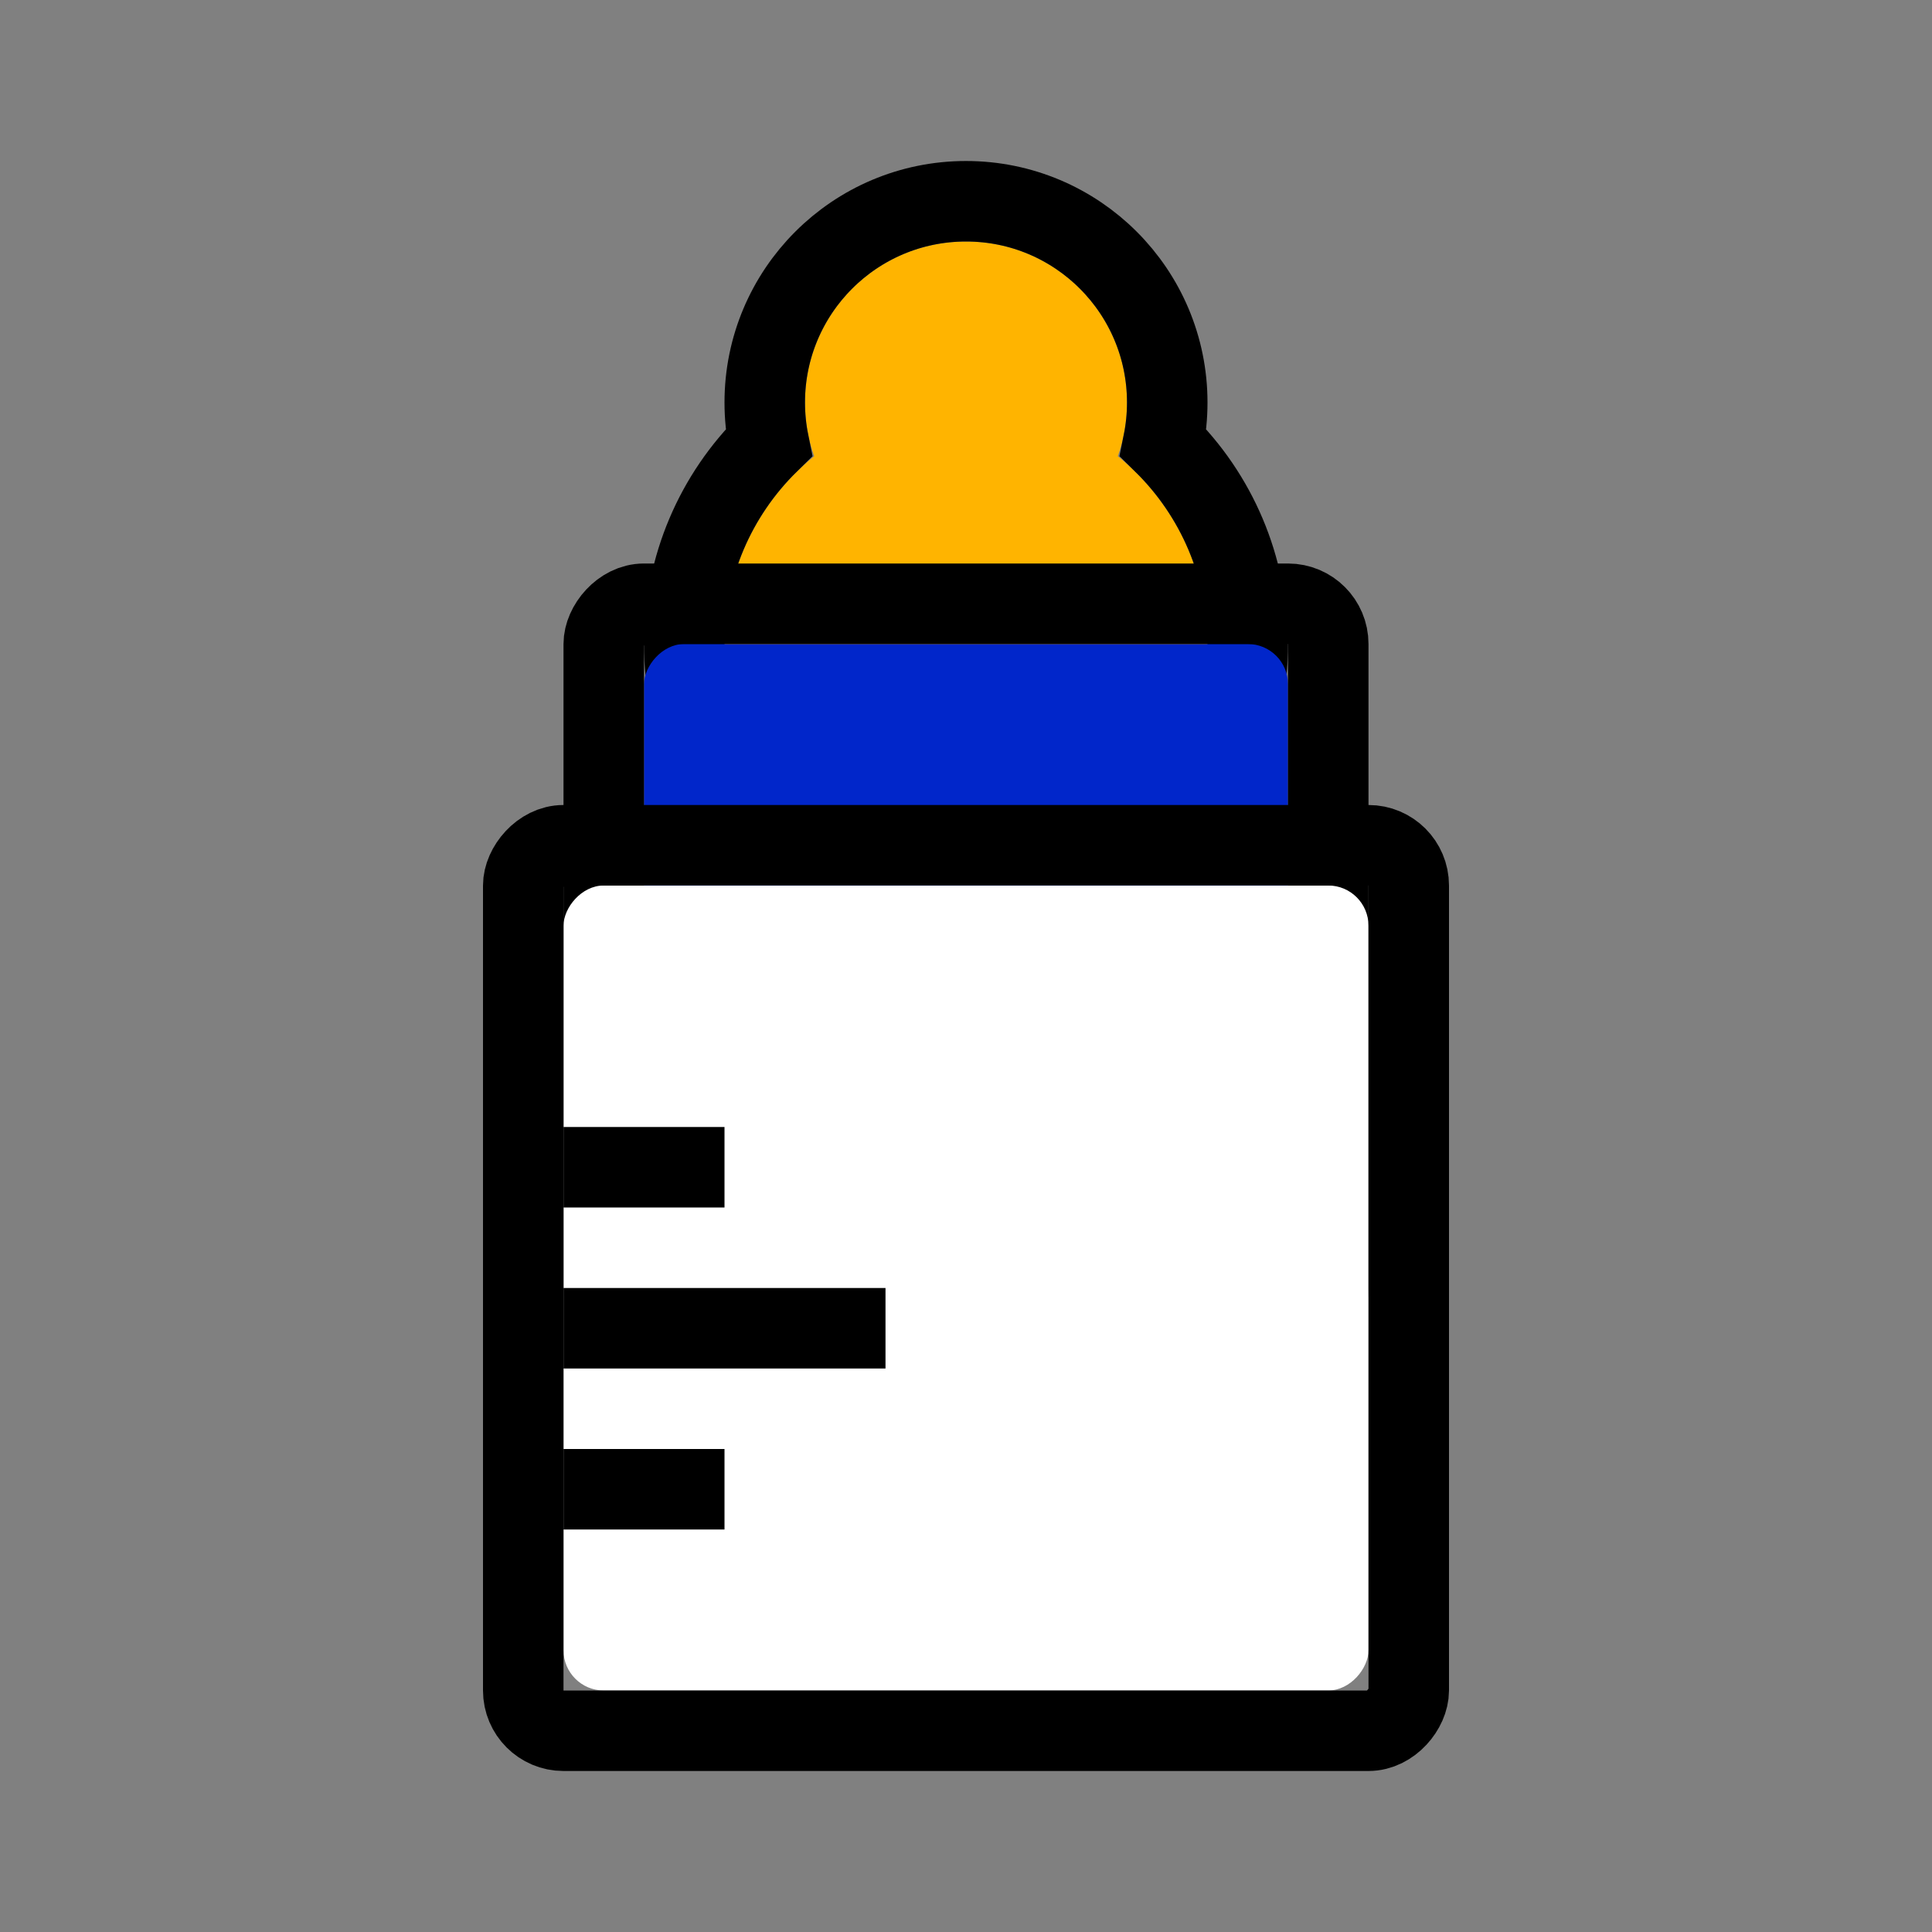 <?xml version="1.0" encoding="UTF-8"?>
<svg width="24px" height="24px" viewBox="0 0 24 24" version="1.1" xmlns="http://www.w3.org/2000/svg" xmlns:xlink="http://www.w3.org/1999/xlink">
    <rect x="0" y="0" width="24" height="24" fill="#808080" stroke="none"/>
    <!-- Generator: Sketch 46.2 (44496) - http://www.bohemiancoding.com/sketch -->
    <title>ico_menu/bebe</title>
    <desc>Created with Sketch.</desc>
    <defs>
        <path d="M3.114,2.667 C3.04,2.458 3,2.234 3,2 C3,0.895 3.895,0 5,0 C6.105,0 7,0.895 7,2 C7,2.234 6.96,2.458 6.886,2.667 C7.566,3.217 8,4.058 8,5 C8,6.657 6.657,8 5,8 C3.343,8 2,6.657 2,5 C2,4.058 2.434,3.217 3.114,2.667 Z" id="path-1"></path>
        <rect id="path-2" x="1" y="5" width="8" height="8" rx="0.5"></rect>
        <rect id="path-3" x="0" y="8" width="10" height="10" rx="0.5"></rect>
    </defs>
    <g id="Symbols" stroke="none" stroke-width="1" fill="none" fill-rule="evenodd">
        <g id="ico_menu/bebe">
            <rect id="Rectangle-7" x="0" y="0" width="24" height="24"></rect>
            <g id="Group-2" transform="translate(12, 12) scale(-1, 1) translate(-12, -12) translate(7, 3)">
                <g id="Oval">
                    <use fill="#FFB400" fill-rule="evenodd" xlink:href="#path-1"></use>
                    <path stroke="#000000" stroke-width="1" d="M2.55,2.5 C2.517,2.337 2.5,2.169 2.5,2 C2.5,0.619 3.619,-0.5 5,-0.5 C6.381,-0.5 7.5,0.619 7.5,2 C7.5,2.169 7.483,2.337 7.45,2.5 C8.114,3.151 8.5,4.044 8.5,5 C8.5,6.933 6.933,8.5 5,8.5 C3.067,8.5 1.5,6.933 1.5,5 C1.5,4.044 1.886,3.151 2.55,2.5 Z"></path>
                </g>
                <g id="Rectangle-5-Copy">
                    <use fill="#0126ca" fill-rule="evenodd" xlink:href="#path-2"></use>
                    <rect stroke="#000000" stroke-width="1" x="0.5" y="4.5" width="9" height="9" rx="0.5"></rect>
                </g>
                <g id="Rectangle-5">
                    <use fill="#FFFFFF" fill-rule="evenodd" xlink:href="#path-3"></use>
                    <rect stroke="#000000" stroke-width="1" x="-0.5" y="7.5" width="11" height="11" rx="0.5"></rect>
                </g>
                <g id="Group" transform="translate(6, 11)" fill="#000000">
                    <rect id="Rectangle-11" x="0" y="2" width="4" height="1"></rect>
                    <rect id="Rectangle-11-Copy" x="2" y="0" width="2" height="1"></rect>
                    <rect id="Rectangle-11-Copy-2" x="2" y="4" width="2" height="1"></rect>
                </g>
            </g>
        </g>
    </g>
</svg>